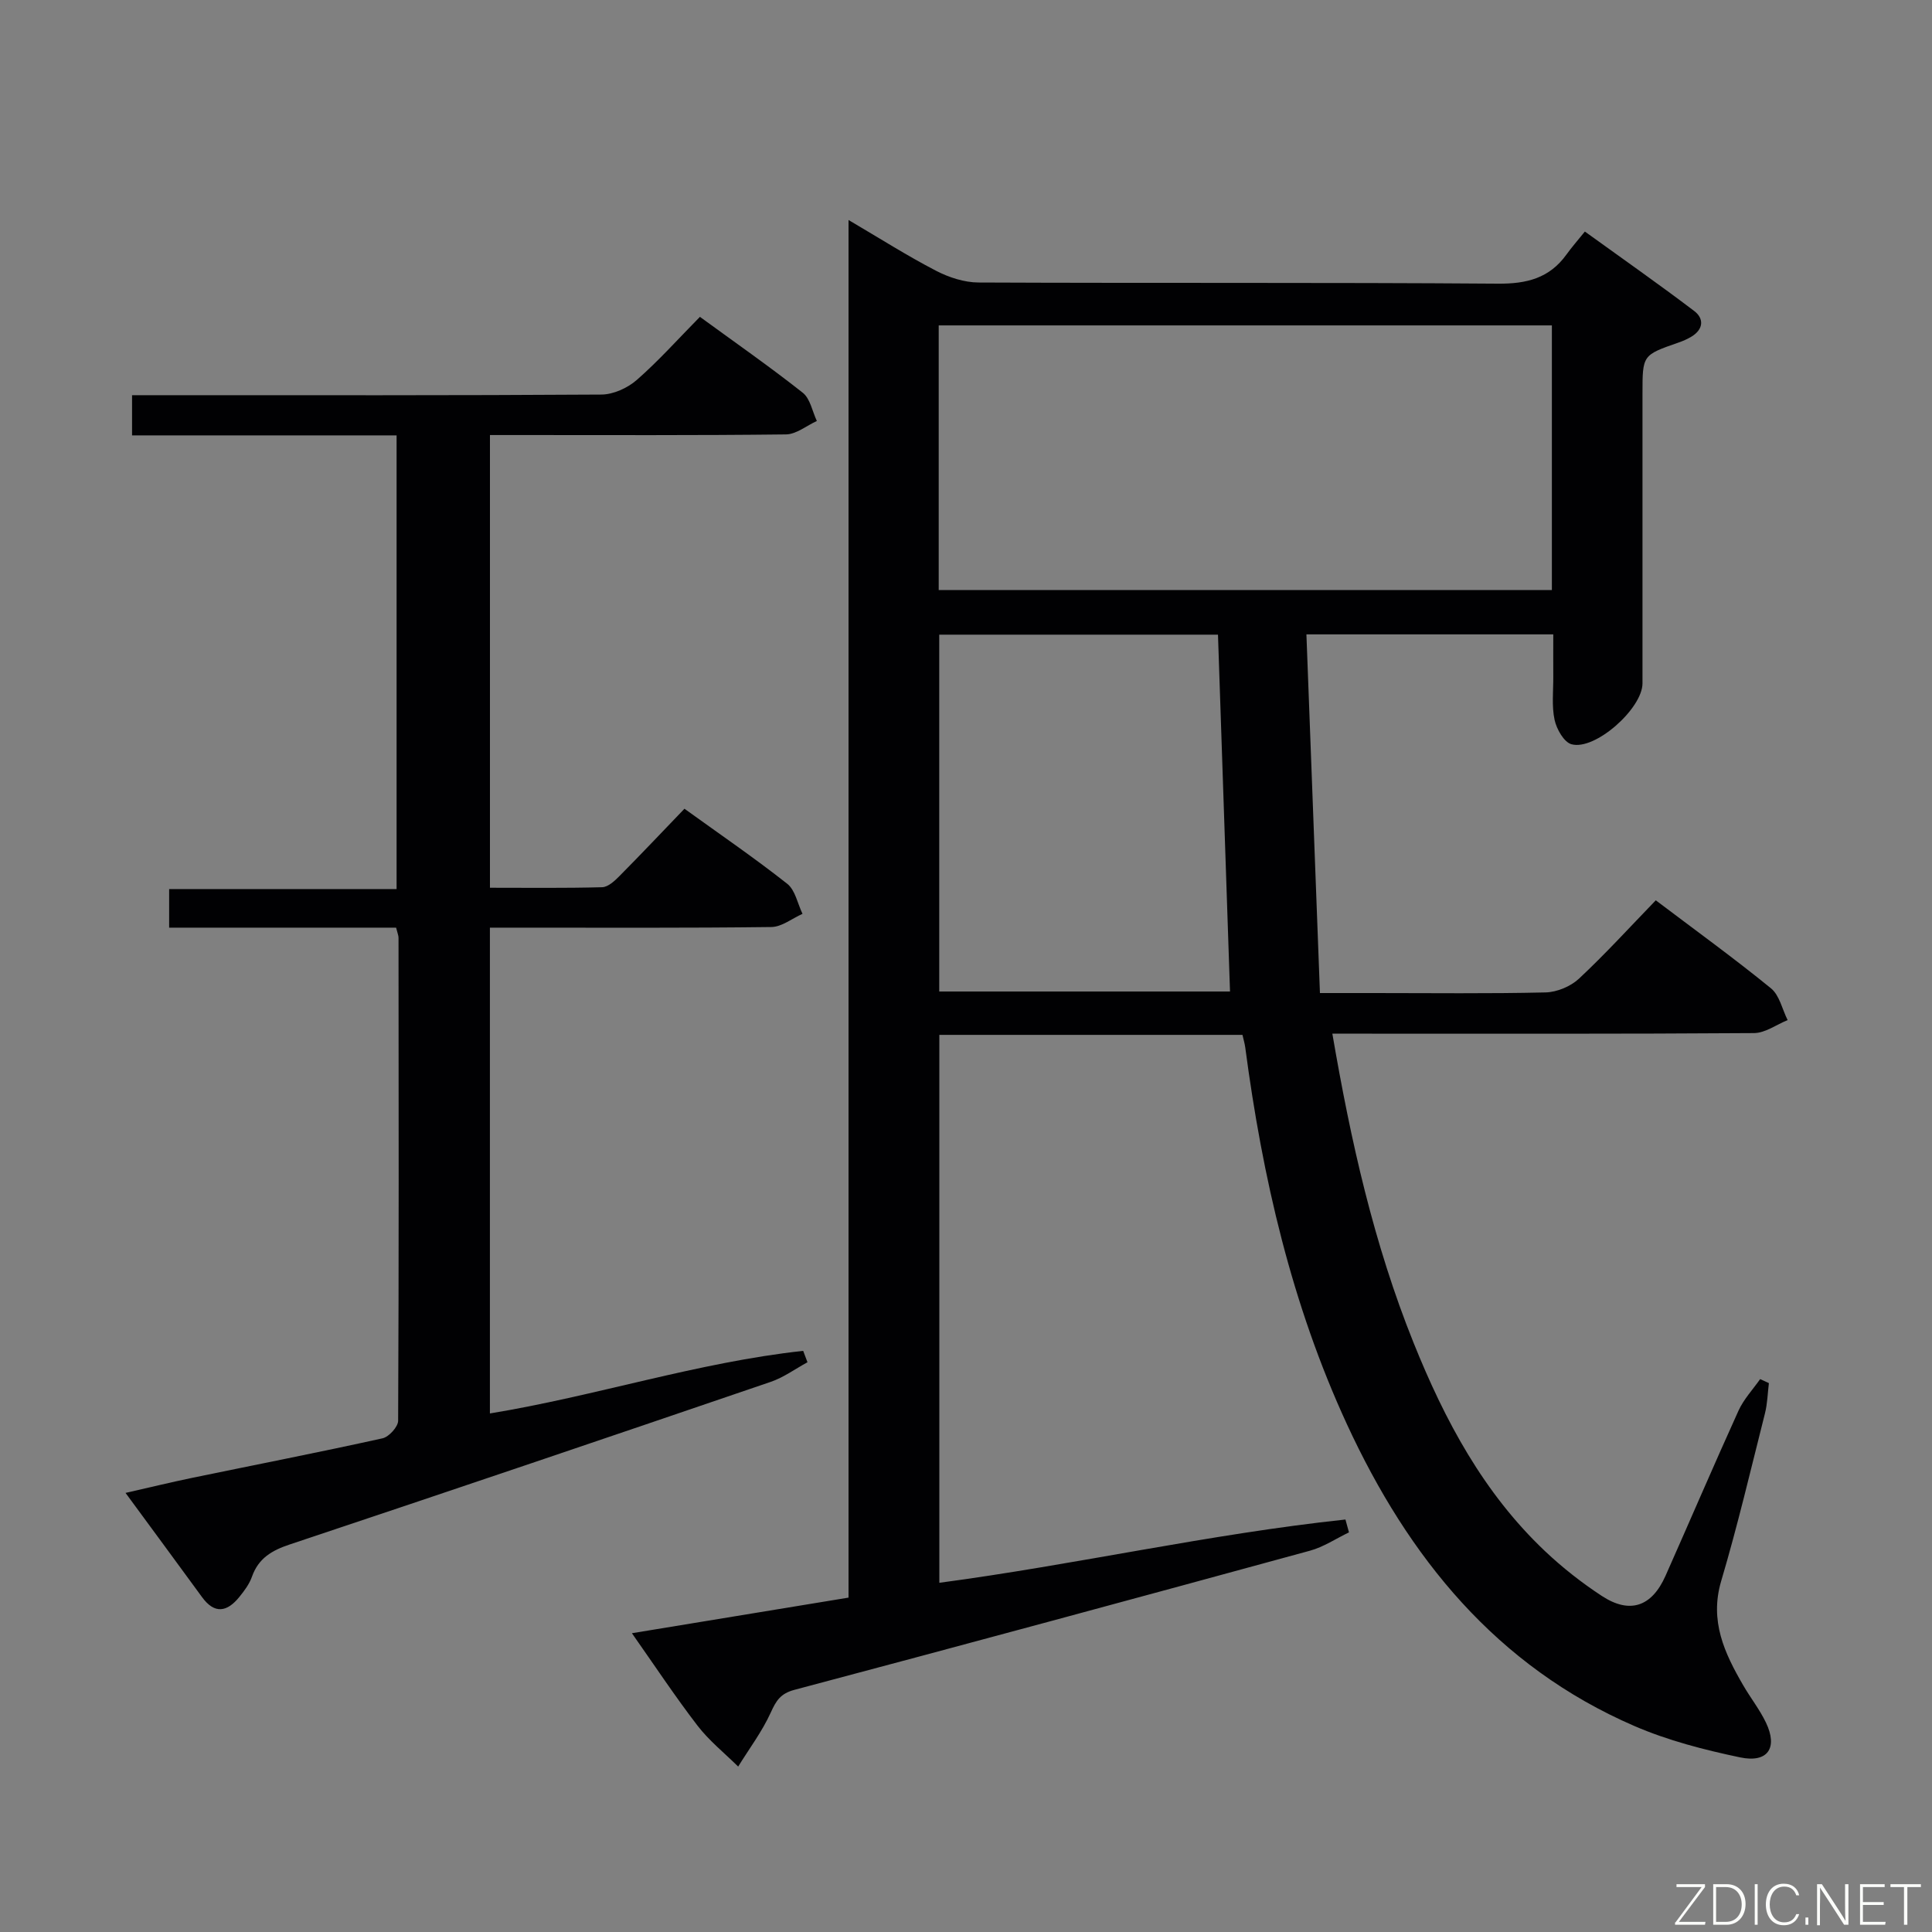 <svg enable-background="new 0 0 400 400" viewBox="0 0 400 400" xmlns="http://www.w3.org/2000/svg"><rect x="0" y="0" width="400" height="400" fill="#808080" stroke="none"/><path d="m366.23 286.36c-.26 2.09-.3 4.23-.81 6.25-2.93 11.59-5.66 23.24-9.06 34.7-2.46 8.29.68 14.96 4.58 21.66 1.5 2.58 3.38 4.97 4.67 7.65 2.52 5.24.42 8.43-5.33 7.23-7.43-1.56-14.94-3.49-21.88-6.49-28.59-12.37-46.8-34.92-59.53-62.48-11.45-24.8-17.5-51.11-21.06-78.06-.11-.8-.35-1.58-.57-2.56-20.93 0-41.69 0-62.76 0v113.44c28.19-3.75 55.92-10.1 84.08-13.1.24.89.49 1.77.73 2.66-2.69 1.29-5.26 3.03-8.09 3.8-35.54 9.71-71.1 19.34-106.71 28.8-2.9.77-3.79 2.23-4.91 4.7-1.79 3.94-4.46 7.48-6.75 11.19-2.84-2.81-6.02-5.35-8.43-8.49-4.64-6.04-8.85-12.41-13.57-19.12 15.21-2.5 29.88-4.91 44.85-7.37 0-94.9 0-189.53 0-285.22 6.5 3.82 12.16 7.42 18.1 10.5 2.66 1.38 5.86 2.43 8.82 2.44 35.83.16 71.67-.03 107.5.24 5.99.05 10.7-1.13 14.23-6.05 1.07-1.49 2.29-2.87 3.8-4.74 7.98 5.76 15.42 10.97 22.64 16.45 2.08 1.58 1.91 3.81-.58 5.31-.85.51-1.78.92-2.72 1.24-7.41 2.58-7.41 2.57-7.41 10.54 0 20 .01 40 0 60 0 5.2-9.81 13.96-14.7 12.61-1.56-.43-3.09-3.14-3.5-5.05-.62-2.88-.25-5.96-.27-8.96-.02-2.8 0-5.61 0-8.74-16.84 0-33.22 0-51.11 0 .93 24.68 1.86 49.18 2.8 74.26h11.23c11.83 0 23.67.15 35.5-.13 2.35-.06 5.17-1.24 6.89-2.84 5.46-5.1 10.5-10.64 15.91-16.23 8.34 6.3 16.27 12.04 23.85 18.22 1.77 1.44 2.33 4.35 3.45 6.58-2.32.94-4.63 2.67-6.96 2.69-27.16.19-54.33.12-81.5.12-1.8 0-3.59 0-5.8 0 3.81 22.25 8.59 43.56 16.82 64.01 6.46 16.06 14.49 31.1 27.22 43.14 3.61 3.41 7.58 6.53 11.73 9.25 5.82 3.82 10.36 2.25 13.21-4.16 5.06-11.39 9.96-22.84 15.11-34.19 1.08-2.37 2.96-4.37 4.48-6.53.6.26 1.21.55 1.81.83zm-171.88-164.2h126.95c0-18.52 0-36.6 0-54.79-42.45 0-84.61 0-126.95 0zm57.82 9.24c-19.27 0-38.49 0-57.71 0v73.88h60.2c-.83-24.74-1.66-49.23-2.49-73.88z" fill="#010103"/><path d="m82.01 192.06c-15.64 0-31.11 0-46.99 0 0-2.67 0-5.06 0-7.99h47.09c0-31.52 0-62.53 0-93.93-18.24 0-36.34 0-54.77 0 0-2.78 0-5.19 0-8.32h5.72c30.49 0 60.98.07 91.46-.13 2.47-.02 5.4-1.35 7.3-3.01 4.5-3.93 8.51-8.43 13.09-13.08 7.25 5.29 14.43 10.29 21.29 15.71 1.55 1.22 1.98 3.86 2.92 5.85-2.13.97-4.25 2.75-6.39 2.78-18.49.22-36.98.13-55.48.13-1.81 0-3.63 0-5.81 0v93.73c7.69 0 15.46.1 23.22-.11 1.23-.03 2.61-1.31 3.61-2.33 4.45-4.49 8.79-9.08 13.44-13.92 7.43 5.36 14.54 10.22 21.28 15.54 1.66 1.31 2.14 4.11 3.16 6.22-2.14.95-4.28 2.7-6.44 2.73-17.49.22-34.99.13-52.48.13-1.81 0-3.62 0-5.8 0v100.58c21.84-3.58 42.94-10.57 64.86-12.96.3.79.59 1.57.89 2.36-2.54 1.38-4.94 3.15-7.64 4.07-33.15 11.32-66.31 22.56-99.54 33.65-3.73 1.24-6.49 2.86-7.84 6.69-.54 1.53-1.59 2.93-2.63 4.21-2.49 3.06-5.08 3.6-7.69.02-5.09-6.98-10.22-13.92-15.85-21.59 4.93-1.12 9.33-2.19 13.76-3.11 13.15-2.72 26.33-5.29 39.44-8.19 1.33-.29 3.24-2.39 3.24-3.65.16-33.32.11-66.64.08-99.96.01-.47-.21-.94-.5-2.12z" fill="#010103"/><g fill="#fbfcfa"><path d="m346.9 398 5.4-7.3h-5.2v-.6h5.9v.6l-5.4 7.2h5.5l-.1.6h-6.2v-.5z"/><path d="m354.7 390.1h2.8c2.3 0 3.9 1.6 3.9 4.1s-1.6 4.3-3.9 4.3h-2.8zm.6 7.8h2c2.2 0 3.3-1.6 3.3-3.6 0-1.8-1-3.6-3.3-3.6h-2z"/><path d="m363.9 390.1v8.4h-.6v-8.4h1.6z"/><path d="m372.5 396.3c-.4 1.3-1.4 2.3-3.2 2.3-2.4 0-3.7-1.9-3.7-4.3 0-2.3 1.2-4.3 3.7-4.3 1.8 0 2.9 1 3.2 2.4h-.6c-.4-1.1-1.1-1.8-2.5-1.8-2.1 0-3 1.9-3 3.7s.9 3.7 3 3.7c1.4 0 2.1-.7 2.5-1.7z"/><path d="m373.8 398.5v-1.5h.6v1.5z"/><path d="m376.2 398.5v-8.4h1c1.3 2 4.4 6.7 4.9 7.6-.1-1.2-.1-2.4-.1-3.8v-3.8h.7v8.4h-.9c-1.2-1.9-4.4-6.8-5-7.7.1 1.1 0 2.3 0 3.9v3.9h-.6z"/><path d="m390 394.4h-4.3v3.5h4.7l-.1.6h-5.2v-8.4h5.1v.6h-4.5v3.1h4.3z"/><path d="m394.2 390.7h-2.8v-.6h6.3v.6h-2.8v7.8h-.7z"/></g></svg>